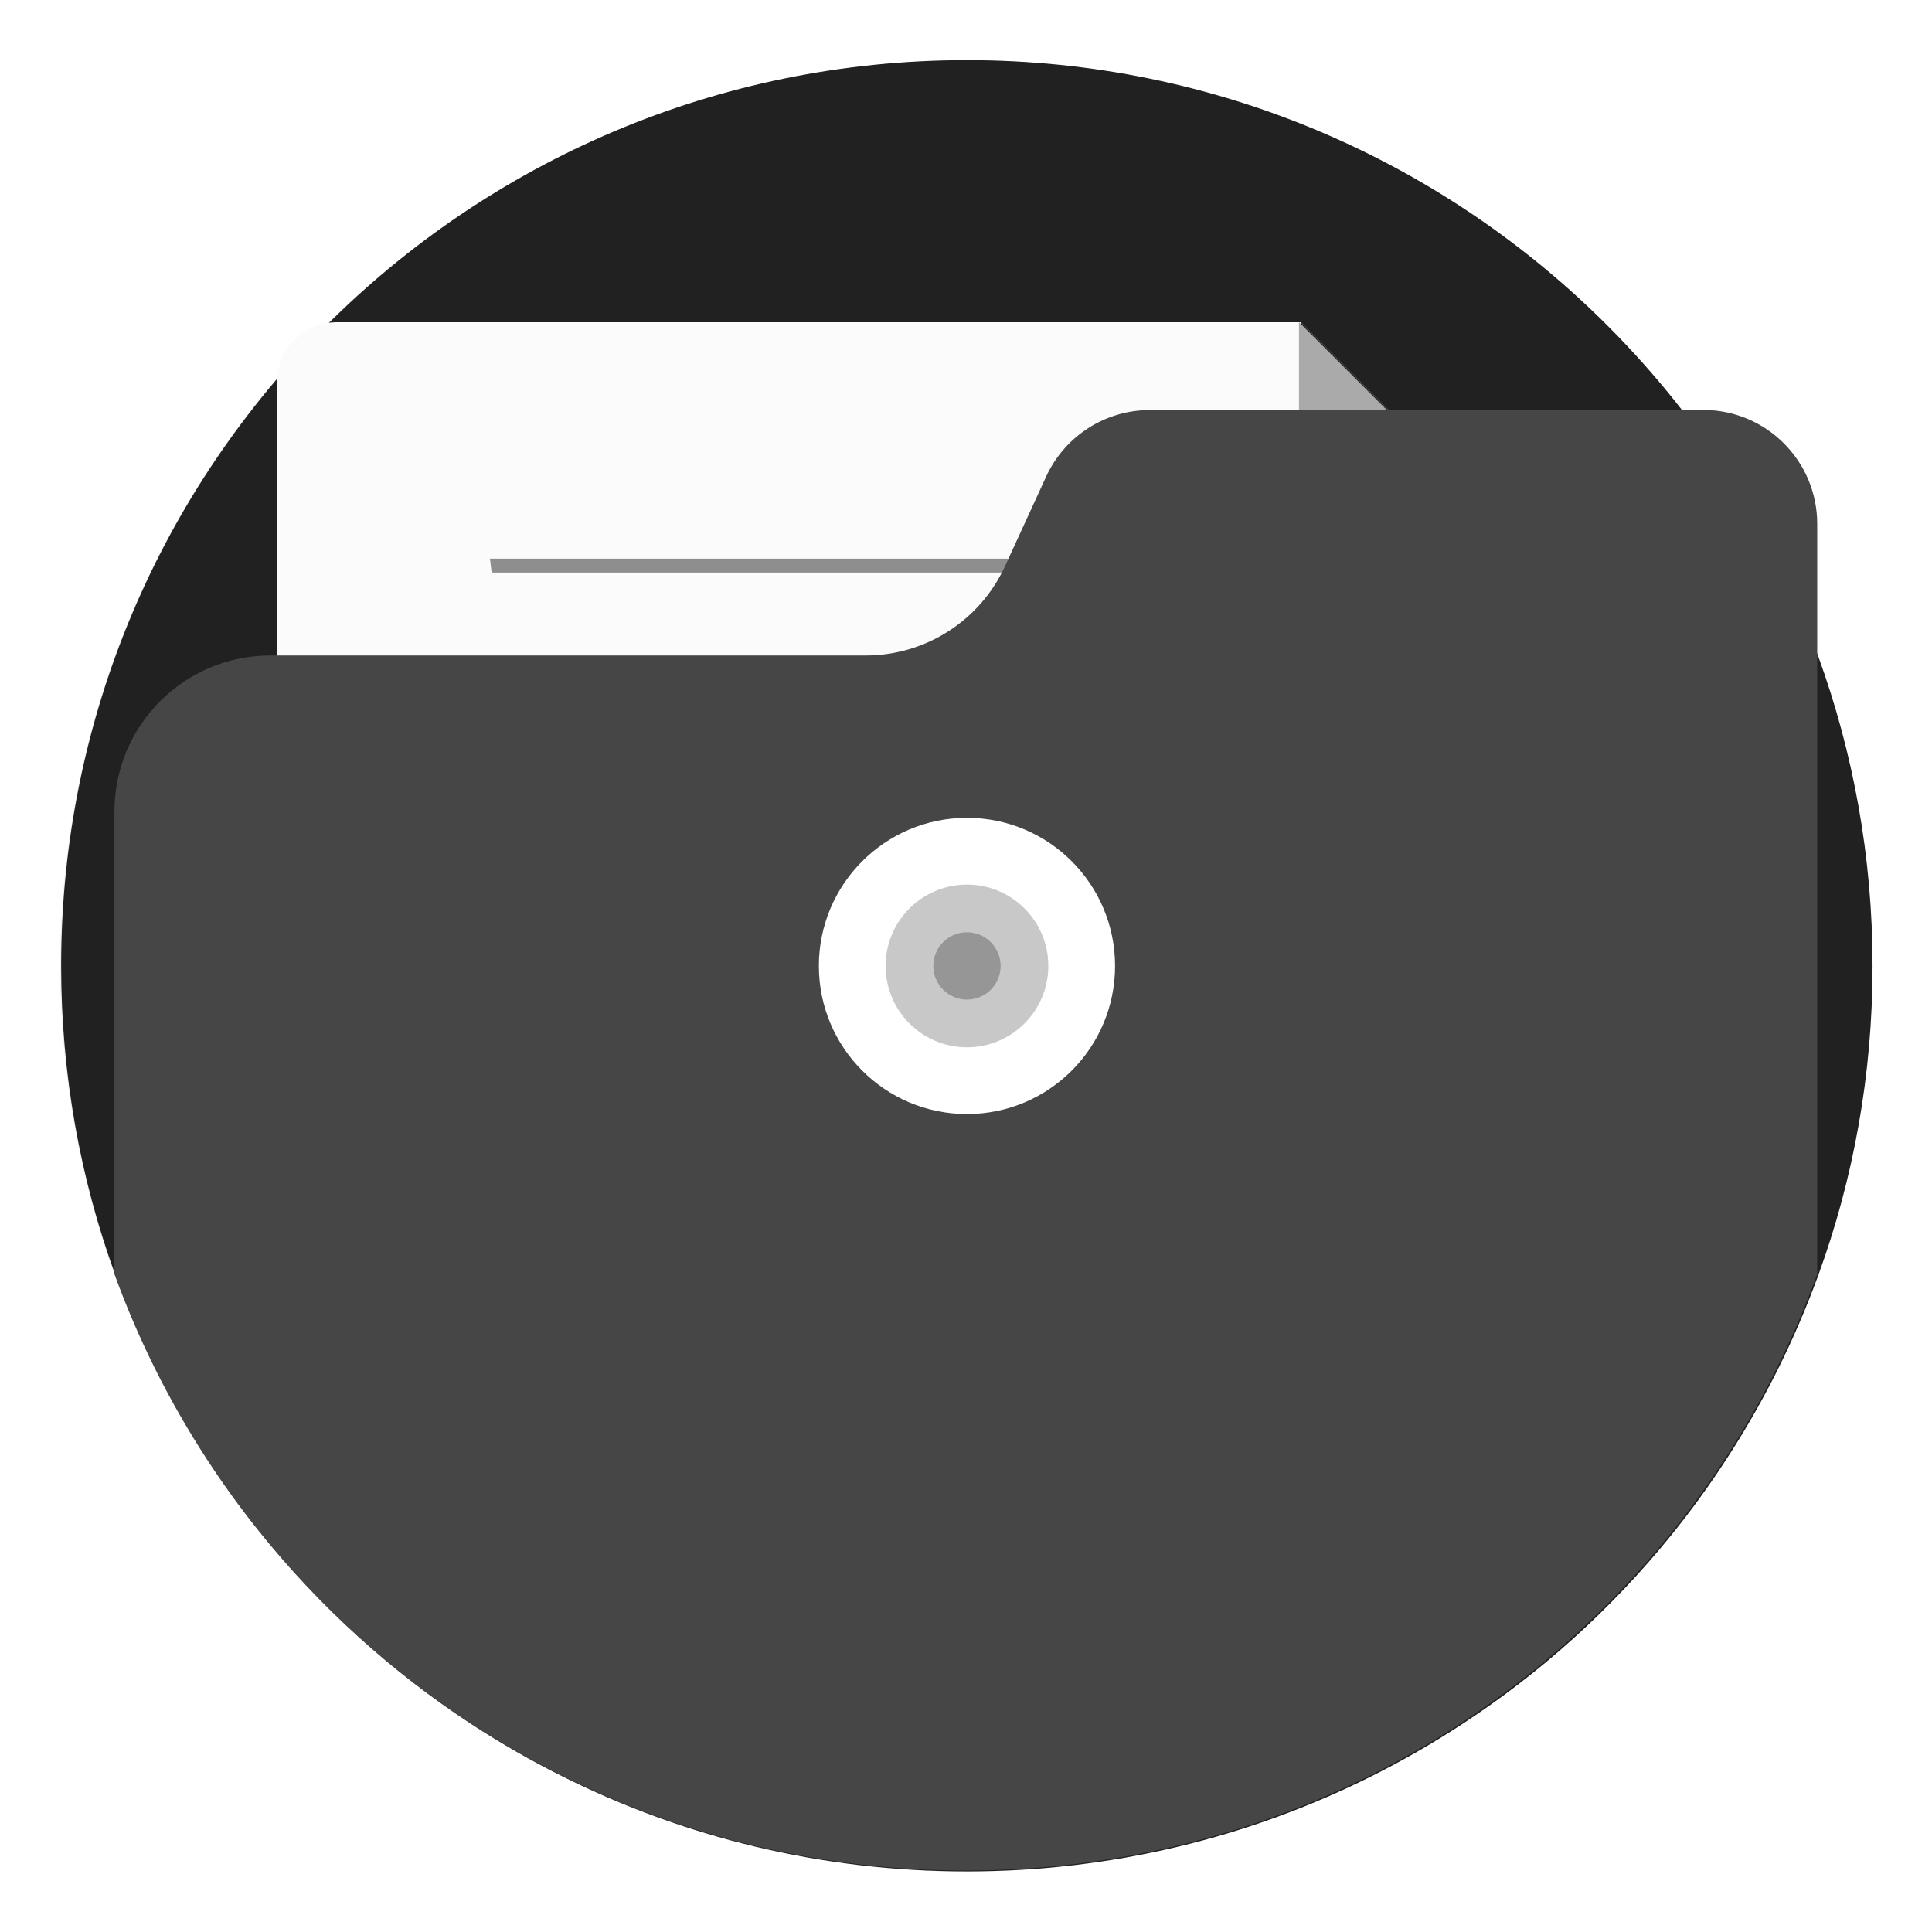 <?xml version="1.0" encoding="UTF-8"?>
<svg width="64" height="64" version="1.1" viewBox="0 0 16.933 16.933" xmlns="http://www.w3.org/2000/svg" xmlns:cc="http://creativecommons.org/ns#" xmlns:dc="http://purl.org/dc/elements/1.1/" xmlns:rdf="http://www.w3.org/1999/02/22-rdf-syntax-ns#">
 <defs>
  <filter id="filter11290" x="-.024" y="-.024" width="1.048" height="1.048" color-interpolation-filters="sRGB">
   <feGaussianBlur stdDeviation="0.159"/>
  </filter>
 </defs>
 <circle cx="8.466" cy="8.466" r="7.938" filter="url(#filter11290)" opacity=".25" stroke-width=".14"/>
 <path d="m16.412 8.466c0 0.952-0.167 1.864-0.475 2.709-0.214 0.588-0.494 1.143-0.834 1.657-0.142 0.216-0.295 0.425-0.457 0.625-0.52 0.642-1.137 1.201-1.831 1.654-0.255 0.167-0.521 0.32-0.795 0.457-1.067 0.534-2.271 0.834-3.546 0.834s-2.479-0.3-3.546-0.834c-0.275-0.137-0.54-0.29-0.796-0.457-0.702-0.46-1.327-1.027-1.851-1.68-0.163-0.202-0.315-0.413-0.457-0.631-0.33-0.505-0.604-1.051-0.814-1.627-0.307-0.845-0.474-1.757-0.474-2.708 0-4.384 3.554-7.938 7.938-7.938 2.2 0 4.192 0.895 5.63 2.342 0.414 0.417 0.783 0.879 1.096 1.379 0.296 0.471 0.544 0.976 0.737 1.507 0.307 0.846 0.475 1.758 0.475 2.709z" fill="#212121" stroke-width=".031"/>
 <path d="m7.595 6.36c0.263 0 0.514-0.077 0.726-0.213 1.09e-4 -7.04e-5 -1.1e-4 -4.498e-4 0-5.292e-4 -0.212 0.136-0.463 0.213-0.726 0.213z" fill="#ffd241" stroke-width=".031"/>
 <path transform="scale(.265)" d="m11.133 10.658c-0.076 0-0.151 0.005-0.225 0.014-0.958 0.109-1.706 0.906-1.744 1.883 0.208-0.244 0.414-0.49 0.629-0.727 0.323-0.355 0.655-0.702 0.994-1.041-0.339 0.339-0.671 0.686-0.994 1.041-0.215 0.237-0.421 0.483-0.629 0.727-0.001 0.026-0.004 0.052-0.004 0.078v35.92c0.076 0.09 0.149 0.182 0.227 0.271 0.259 0.298 0.524 0.591 0.795 0.879 0.271 0.288 0.546 0.569 0.828 0.846 0.282 0.277 0.569 0.549 0.861 0.814 0.292 0.265 0.59 0.525 0.893 0.779s0.611 0.502 0.924 0.744c0.313 0.242 0.631 0.477 0.953 0.707s0.649 0.453 0.98 0.67c0.482 0.316 0.975 0.618 1.477 0.906 0.501 0.288 1.012 0.563 1.531 0.822 0.504 0.252 1.017 0.491 1.537 0.715 0.52 0.224 1.046 0.434 1.58 0.629 0.534 0.195 1.077 0.376 1.625 0.541 0.548 0.165 1.103 0.313 1.664 0.447s1.128 0.253 1.701 0.355c0.573 0.102 1.151 0.187 1.734 0.256 0.584 0.069 1.172 0.121 1.766 0.156 0.593 0.035 1.193 0.053 1.795 0.053s1.2-0.018 1.793-0.053c0.593-0.035 1.182-0.087 1.766-0.156 0.584-0.069 1.162-0.154 1.734-0.256 0.573-0.102 1.14-0.221 1.701-0.355 0.561-0.134 1.116-0.282 1.664-0.447s1.091-0.346 1.625-0.541c0.534-0.195 1.06-0.405 1.58-0.629 0.52-0.224 1.033-0.463 1.537-0.715 0.519-0.259 1.028-0.534 1.529-0.822 0.501-0.288 0.994-0.59 1.477-0.906 0.328-0.214 0.65-0.434 0.969-0.66 0.318-0.227 0.632-0.461 0.941-0.699s0.613-0.482 0.912-0.732c0.299-0.25 0.594-0.506 0.883-0.768s0.573-0.528 0.852-0.801c0.279-0.272 0.552-0.549 0.82-0.832 0.268-0.283 0.53-0.572 0.787-0.865 0.1-0.115 0.196-0.233 0.295-0.35v-26.021h-9.895c-0.545 0-1.039-0.221-1.397-0.578-0.357-0.357-0.578-0.85-0.578-1.395h0.002v-9.896l11.867 11.869v-0.008l-11.869-11.869h-31.895z" fill="#fbfbfb"/>
 <g transform="translate(.03 .668)" fill="#464646">
  <path d="m4.12 6.87c-0.006 0.04-0.009 0.081-0.015 0.122h8.721c-0.005-0.041-0.009-0.082-0.015-0.122z" opacity=".6" stroke-width=".69" style="paint-order:normal"/>
  <path d="m4.264 4.228c0.005 0.041 0.01 0.081 0.015 0.122h8.376c0.005-0.044 0.01-0.078 0.014-0.122z" opacity=".6" stroke-width=".677" style="paint-order:normal"/>
  <path d="m4.12 9.512c-0.006 0.04-0.009 0.081-0.015 0.122h8.721c-0.005-0.041-0.009-0.082-0.015-0.122z" opacity=".6" stroke-width=".69" style="paint-order:normal"/>
  <path d="m4.12 12.155c-0.006 0.04-0.009 0.081-0.015 0.122h8.721c-0.005-0.041-0.009-0.082-0.015-0.122z" opacity=".6" stroke-width=".69" style="paint-order:normal"/>
 </g>
 <path d="m14.525 5.963-3.14-3.14v2.618h-5.29e-4c0 0.144 0.058 0.274 0.153 0.369 0.094 0.094 0.225 0.153 0.369 0.153h2.618z" fill="#aaa" stroke-width=".031"/>
 <path d="m10.077 3.594c-0.39 0-0.745 0.228-0.908 0.583l-0.36 0.784c-0.219 0.478-0.696 0.784-1.222 0.784h-5.216c-0.756 0-1.368 0.612-1.368 1.368v4.053c0.209 0.576 0.483 1.122 0.813 1.627 0.142 0.218 0.295 0.428 0.457 0.63 0.524 0.652 1.149 1.22 1.851 1.68 0.255 0.167 0.521 0.32 0.796 0.457 1.067 0.534 2.271 0.834 3.545 0.834 1.274 0 2.479-0.3 3.545-0.834 0.275-0.137 0.54-0.29 0.795-0.457 0.693-0.454 1.311-1.012 1.831-1.654 0.162-0.201 0.315-0.409 0.457-0.625 0.34-0.514 0.621-1.07 0.834-1.657v-6.575c0-0.552-0.447-0.999-0.999-0.999h-4.854z" fill="#464646" stroke-width=".265"/>
 <circle cx="8.475" cy="8.466" r="1.298" fill="#fff"/>
 <circle cx="8.475" cy="8.466" r=".713" fill="#c8c8c8"/>
 <circle cx="8.475" cy="8.466" r=".295" fill="#969696"/>
</svg>
